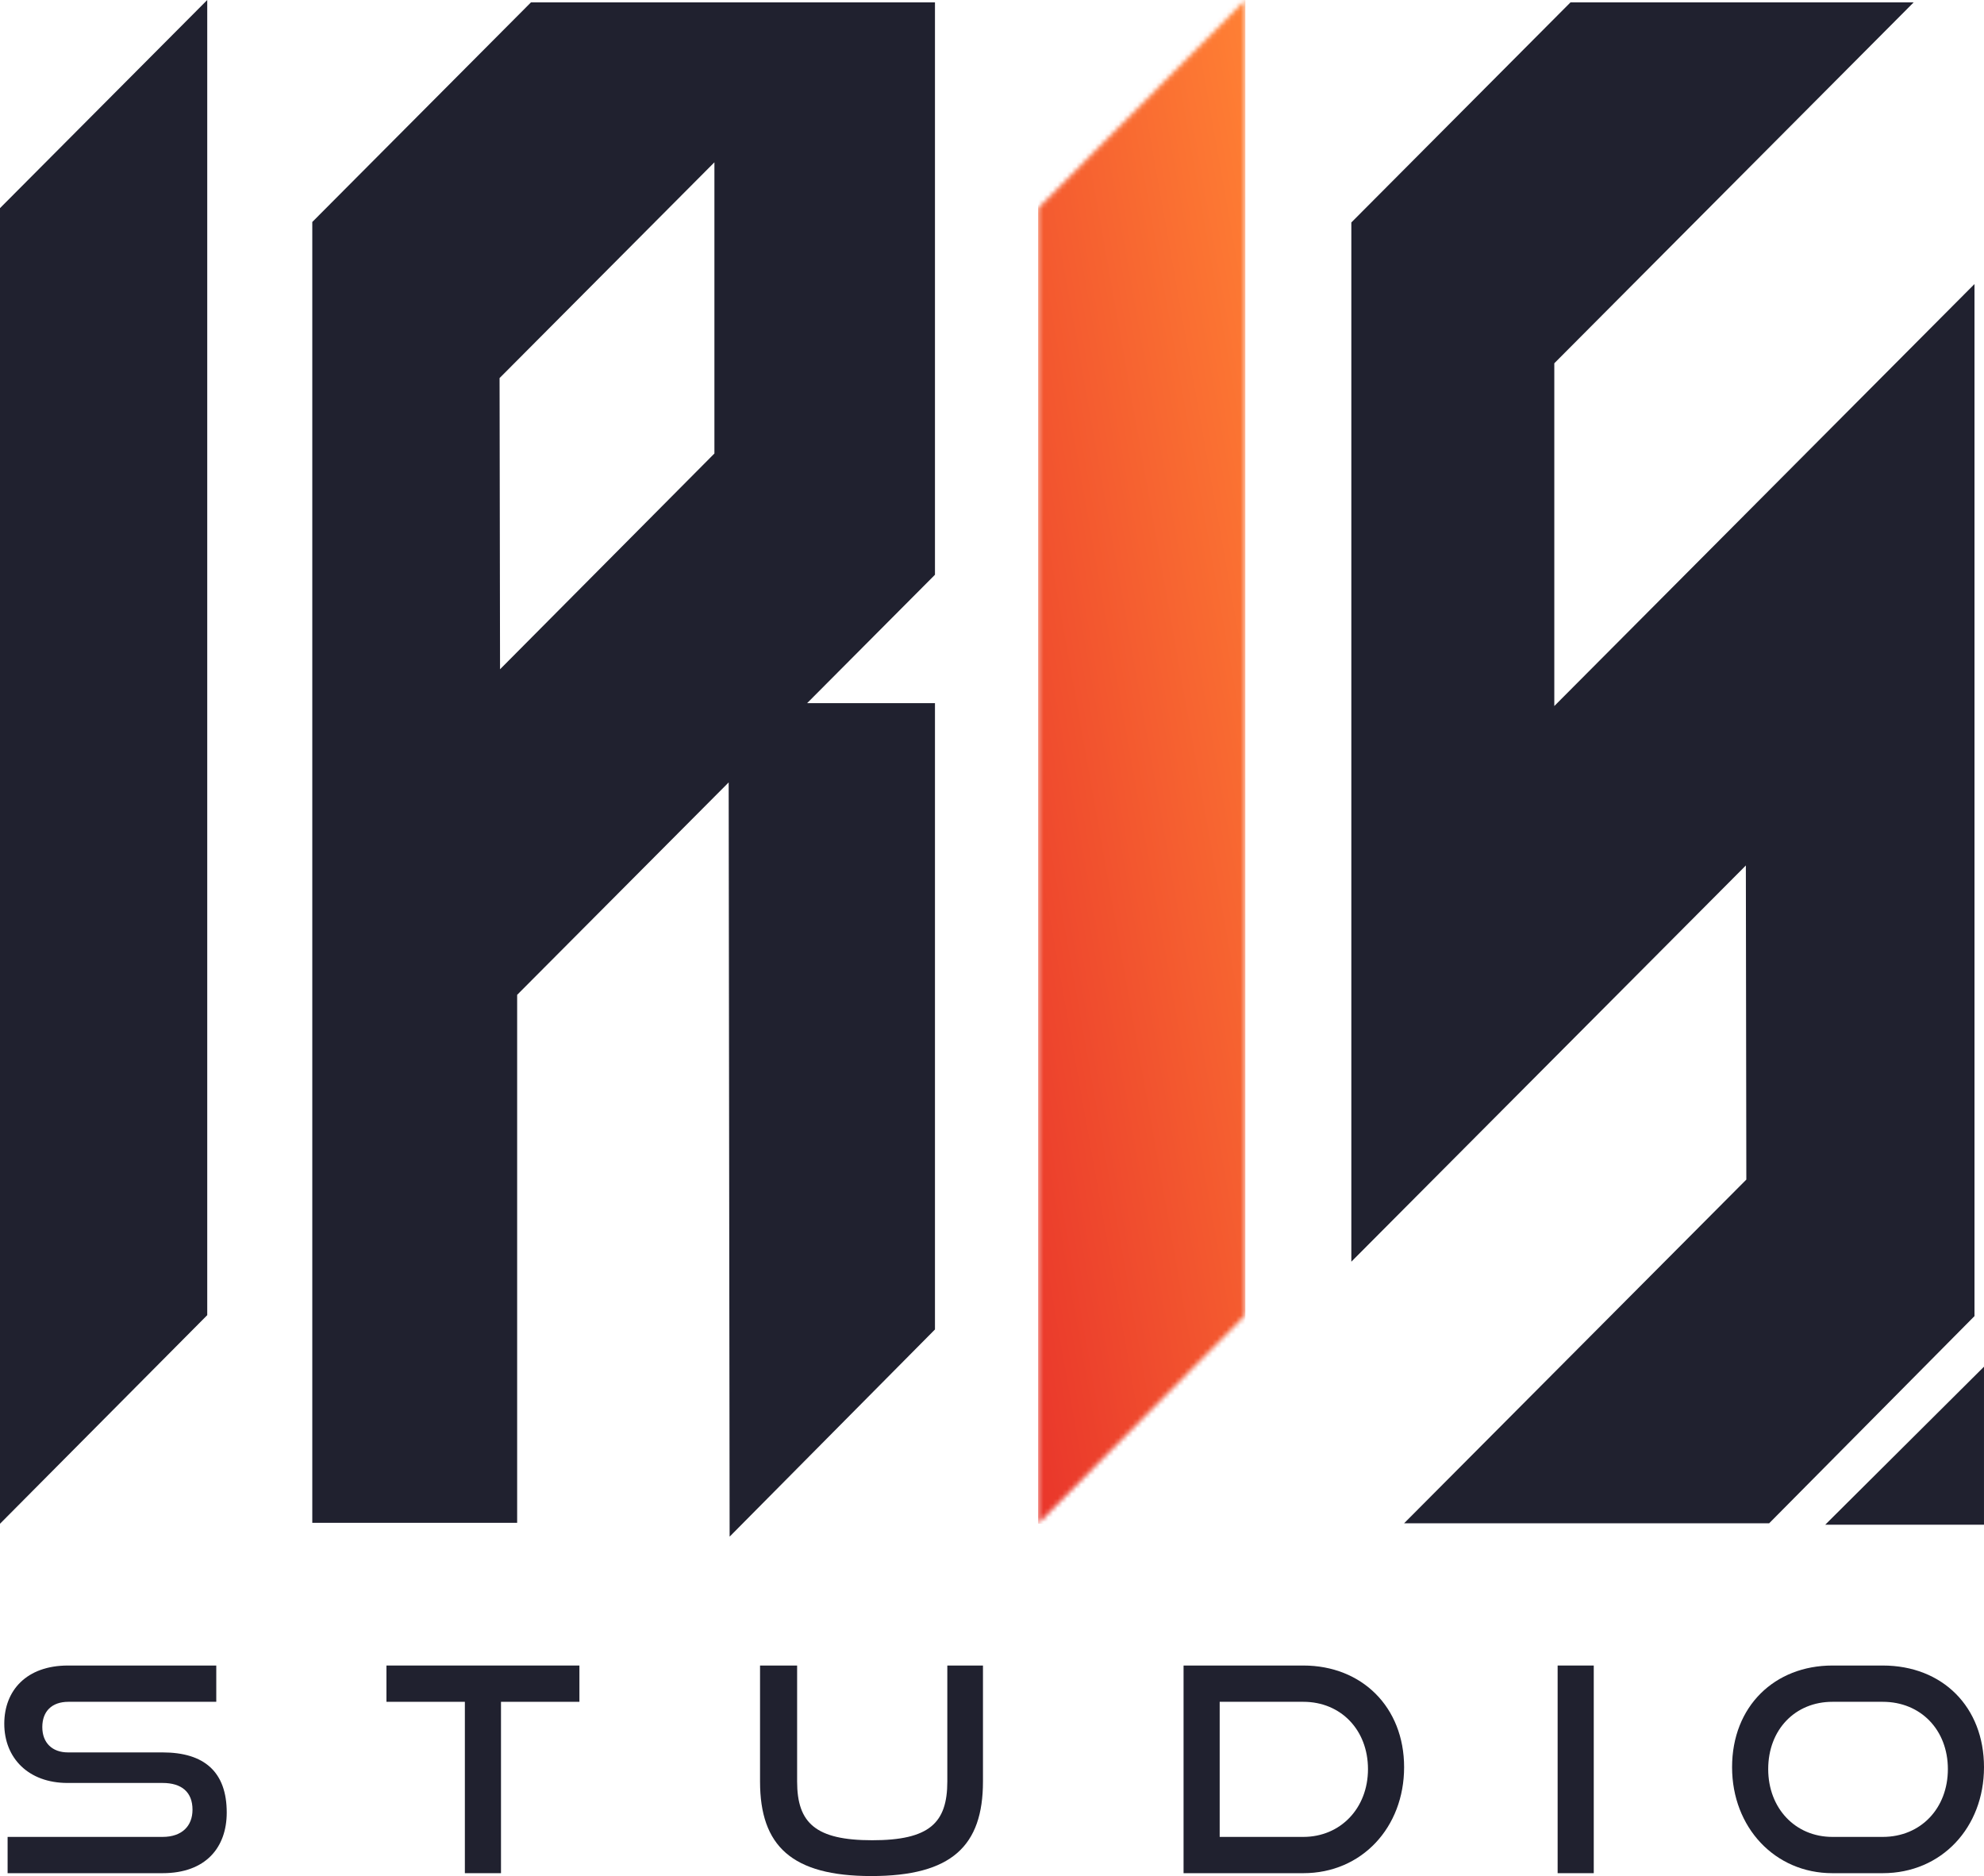 <svg width="423" height="400" viewBox="0 0 423 400" fill="none" xmlns="http://www.w3.org/2000/svg">
<g clip-path="url(#clip0_74_2086)">
<path d="M1.621 399.388V391.653H34.659C38.814 391.653 41.043 389.312 41.043 385.851C41.043 382.085 38.712 380.151 34.659 380.151H14.39C6.081 380.151 0.912 374.859 0.912 367.531C0.912 360.406 5.675 355.113 14.492 355.113H46.111V362.849H14.593C11.046 362.849 9.019 364.884 9.019 368.243C9.019 371.602 11.148 373.637 14.492 373.637H34.659C43.577 373.637 48.34 377.811 48.34 386.462C48.34 393.892 43.881 399.388 34.659 399.388H1.621Z" fill="#20212F"/>
<path d="M99.112 399.388V362.849H82.391V355.113H123.535V362.849H106.814V399.388H99.112Z" fill="#20212F"/>
<path d="M202.075 355.113H209.574V379.846C209.574 393.587 202.886 399.999 185.759 399.999C168.835 399.999 162.045 393.587 162.045 379.846V355.113H169.95V379.846C169.95 388.701 173.902 392.365 185.962 392.365C198.123 392.365 201.974 388.701 201.974 379.846V355.113H202.075Z" fill="#20212F"/>
<path d="M252.342 399.388V355.113H277.88C290.345 355.113 299.364 363.968 299.364 376.793C299.364 389.617 290.345 399.388 277.88 399.388H252.342ZM277.88 391.653C285.785 391.653 291.662 385.546 291.662 377.2C291.662 368.854 285.886 362.849 277.88 362.849H260.044V391.653H277.88Z" fill="#20212F"/>
<path d="M339.798 355.113H332.096V399.388H339.798V355.113Z" fill="#20212F"/>
<path d="M390.672 399.388C378.41 399.388 369.289 389.617 369.289 376.793C369.289 363.765 378.41 355.113 390.672 355.113H401.414C414.183 355.113 423 363.968 423 376.793C423 389.617 413.981 399.388 401.414 399.388H390.672ZM401.414 391.653C409.522 391.653 415.298 385.546 415.298 377.2C415.298 368.854 409.522 362.849 401.414 362.849H390.672C382.768 362.849 376.991 368.752 376.991 377.2C376.991 385.546 382.768 391.653 390.672 391.653H401.414Z" fill="#20212F"/>
<path d="M44.185 0L0 44.377V324.885L44.185 280.407V0Z" fill="#20212F"/>
<mask id="mask0_74_2086" style="mask-type:luminance" maskUnits="userSpaceOnUse" x="221" y="0" width="45" height="325">
<path d="M221.33 44.377V324.885L265.515 280.407V0L221.33 44.377Z" fill="white"/>
</mask>
<g mask="url(#mask0_74_2086)">
<path d="M265.515 0H221.33V324.885H265.515V0Z" fill="url(#paint0_linear_74_2086)"/>
</g>
<path d="M199.34 0.51H113.199L66.582 47.329V324.683H110.26V212.113L155.357 166.82L155.56 327.634L199.34 283.461V149.925H172.079L199.34 122.545V0.51ZM106.612 142.698L106.511 80.612L152.317 34.606V96.693L106.612 142.698Z" fill="#20212F"/>
<path d="M389.15 325.088L422.998 291.398V325.088H389.15Z" fill="#20212F"/>
<path d="M420.972 60.561V280.612L377.193 324.785H299.362L372.328 251.502L372.227 184.53L288.113 269.008V47.431L334.832 0.51H408L331.386 77.456V150.535L420.972 60.561Z" fill="#20212F"/>
</g>
<defs>
<linearGradient id="paint0_linear_74_2086" x1="265.515" y1="0" x2="166.736" y2="17.547" gradientUnits="userSpaceOnUse">
<stop stop-color="#FF8034"/>
<stop offset="1" stop-color="#E9362B"/>
</linearGradient>
<clipPath id="clip0_74_2086">
<rect width="423" height="400" fill="white"/>
</clipPath>
</defs>
</svg>
